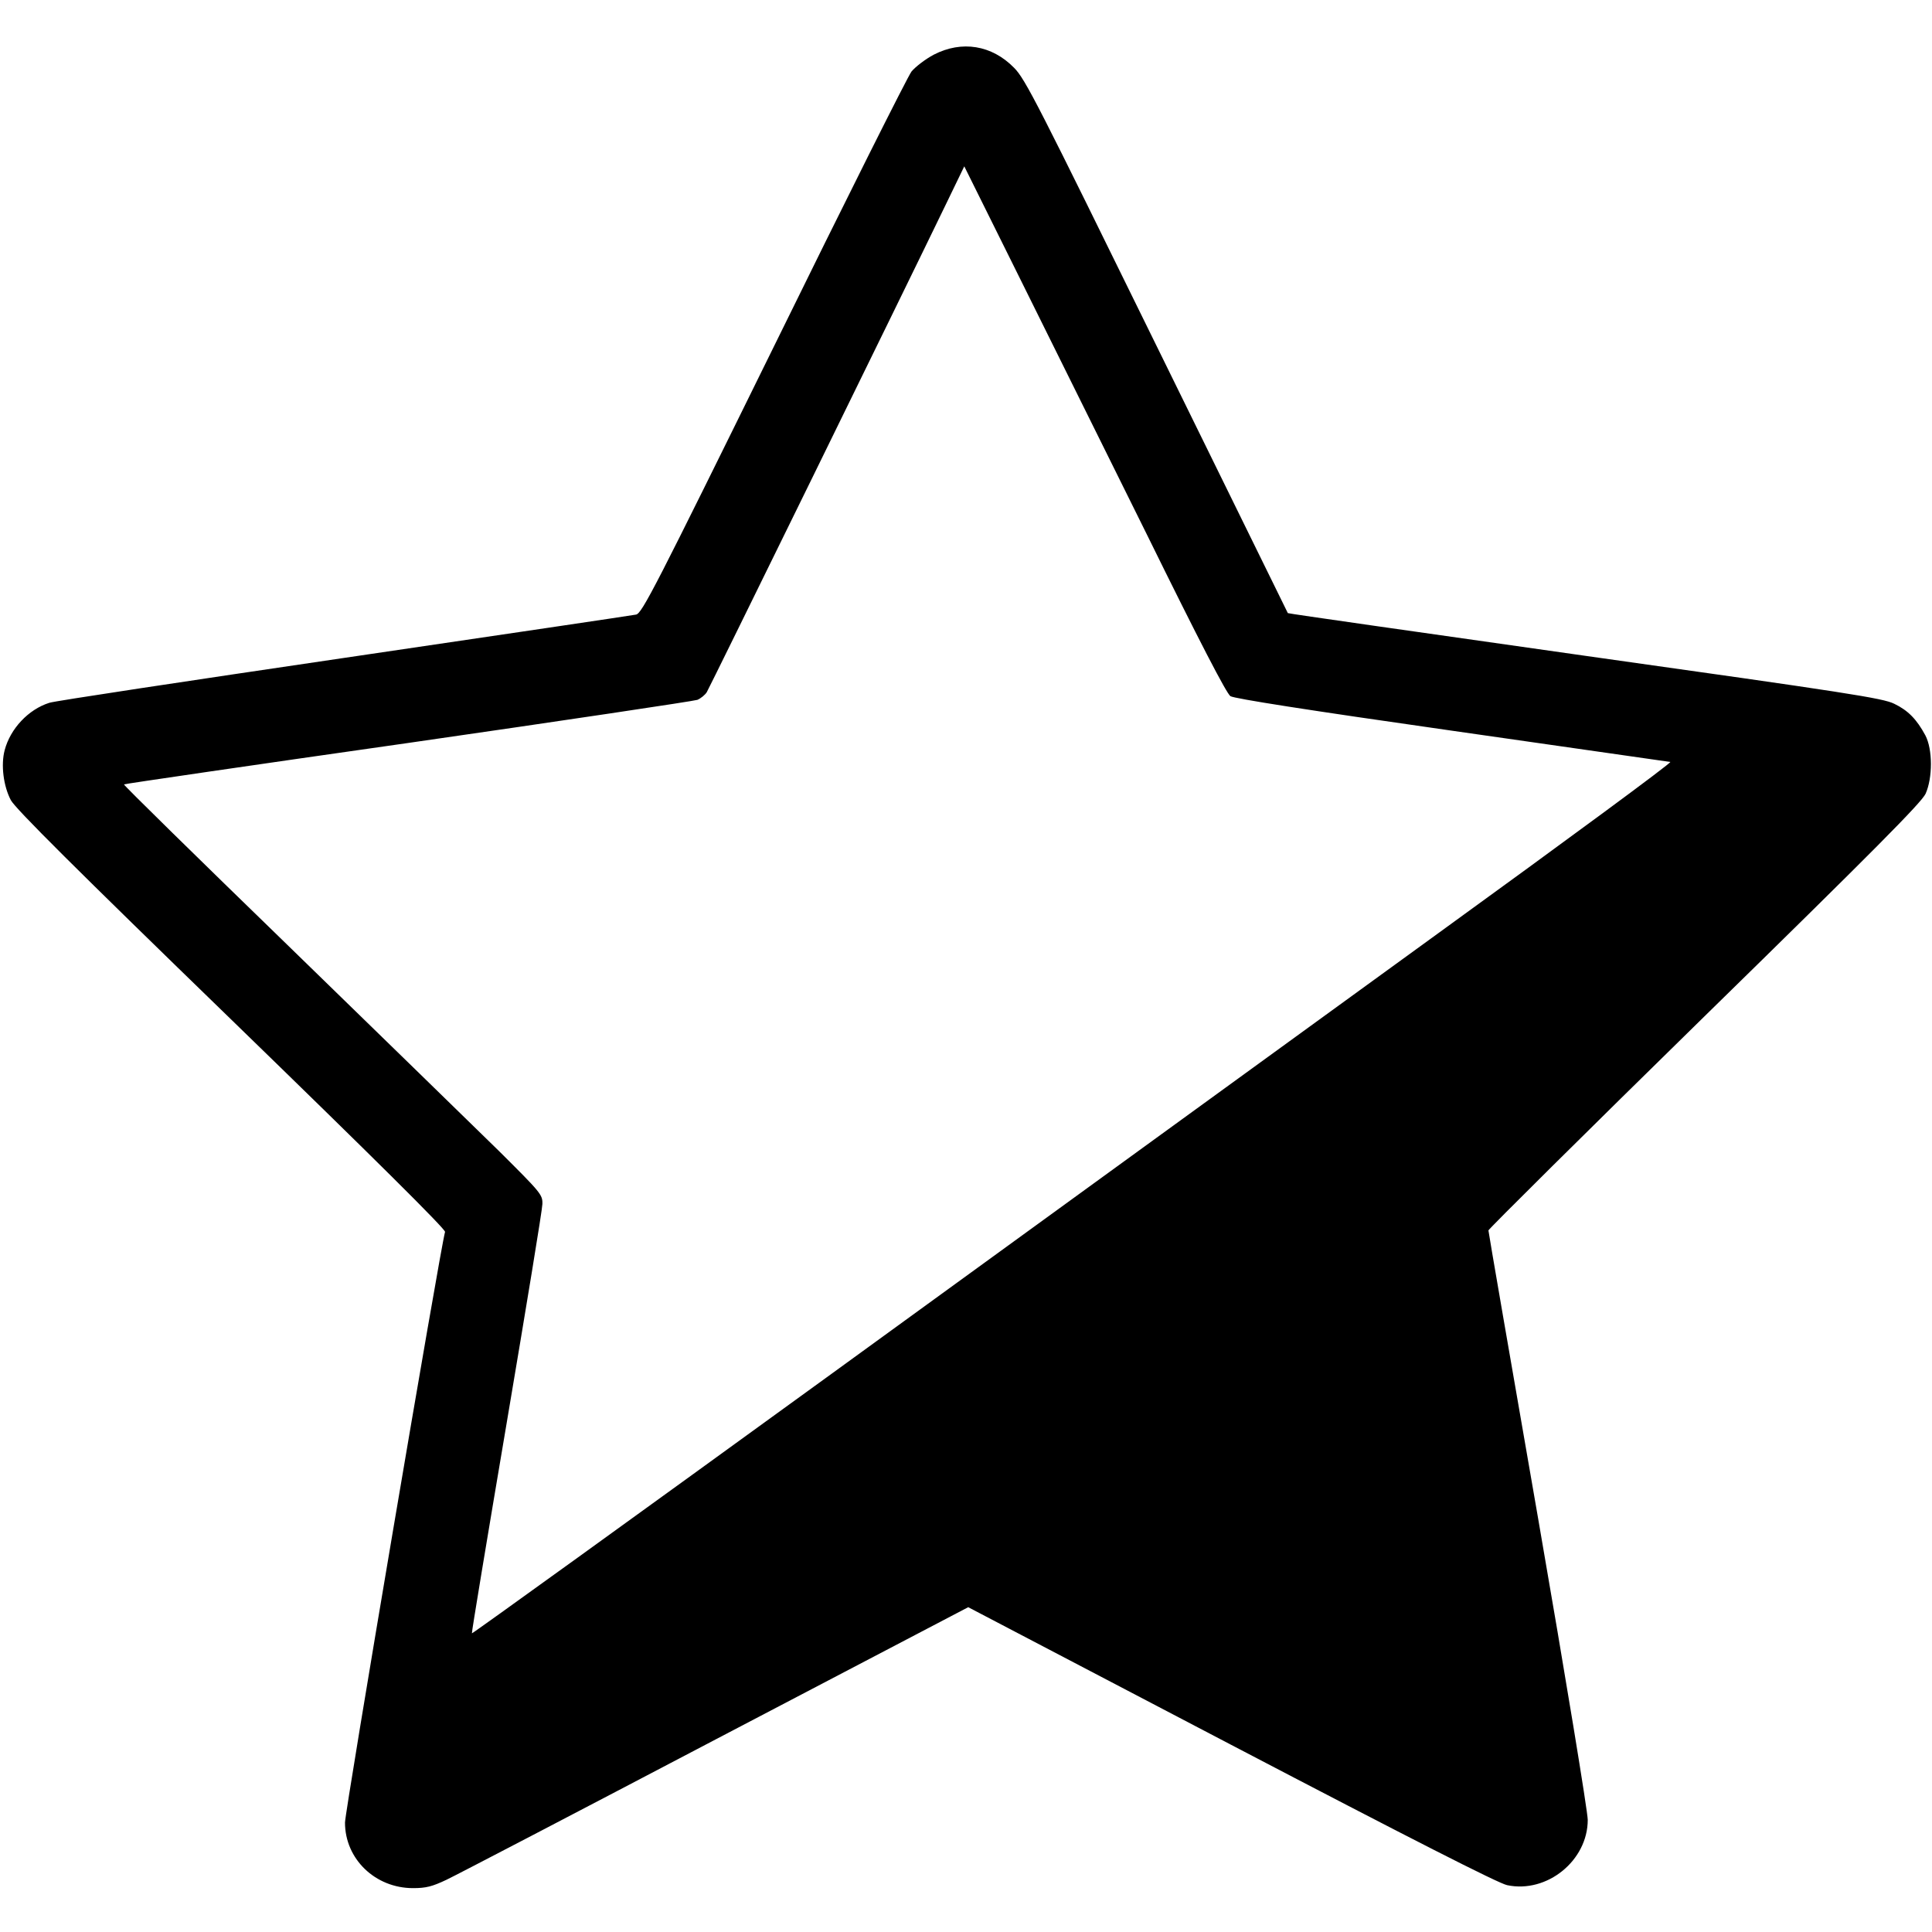 <?xml version="1.0" standalone="no"?>
<!DOCTYPE svg PUBLIC "-//W3C//DTD SVG 20010904//EN"
 "http://www.w3.org/TR/2001/REC-SVG-20010904/DTD/svg10.dtd">
<svg version="1.0" xmlns="http://www.w3.org/2000/svg"
 width="784pt" height="784pt" viewBox="0 0 784 784"
 preserveAspectRatio="xMidYMid meet">
<g transform="translate(0,784) scale(0.1,-0.1)"
fill="#000000" stroke="none">
<path d="M3789 7618 c-34 -18 -74 -49 -90 -68 -15 -19 -267 -522 -559 -1117
-480 -975 -535 -1083 -559 -1087 -14 -3 -548 -82 -1186 -176 -638 -94 -1176
-175 -1195 -182 -85 -27 -158 -105 -181 -192 -16 -60 -5 -146 25 -203 19 -35
261 -276 896 -892 584 -567 869 -850 866 -860 -19 -65 -406 -2351 -406 -2397
0 -148 123 -266 276 -266 52 0 77 6 136 34 40 19 533 276 1095 571 l1022 535
1068 -559 c723 -378 1084 -562 1119 -569 162 -34 327 100 327 265 0 33 -89
575 -201 1221 -111 638 -202 1165 -202 1171 0 5 394 396 876 868 693 678 881
868 898 904 29 65 29 180 -1 237 -35 65 -70 101 -126 128 -46 23 -190 45
-1256 195 -662 94 -1204 171 -1205 173 -1 2 -240 489 -532 1083 -482 982 -533
1084 -579 1130 -90 92 -212 112 -326 53z m864 -1945 c215 -437 324 -647 340
-658 16 -10 309 -56 898 -140 481 -69 880 -126 887 -127 8 -2 -427 -322 -965
-712 -538 -391 -1634 -1186 -2436 -1769 -802 -582 -1460 -1057 -1462 -1055 -2
1 62 386 141 853 79 468 145 868 145 889 1 38 -5 45 -177 216 -99 97 -482 470
-852 830 -370 359 -671 654 -669 657 2 2 521 78 1153 168 632 91 1160 170
1174 175 14 6 31 20 38 31 11 18 798 1623 970 1979 l75 155 211 -425 c116
-234 354 -714 529 -1067z"/>
</g>
</svg>
